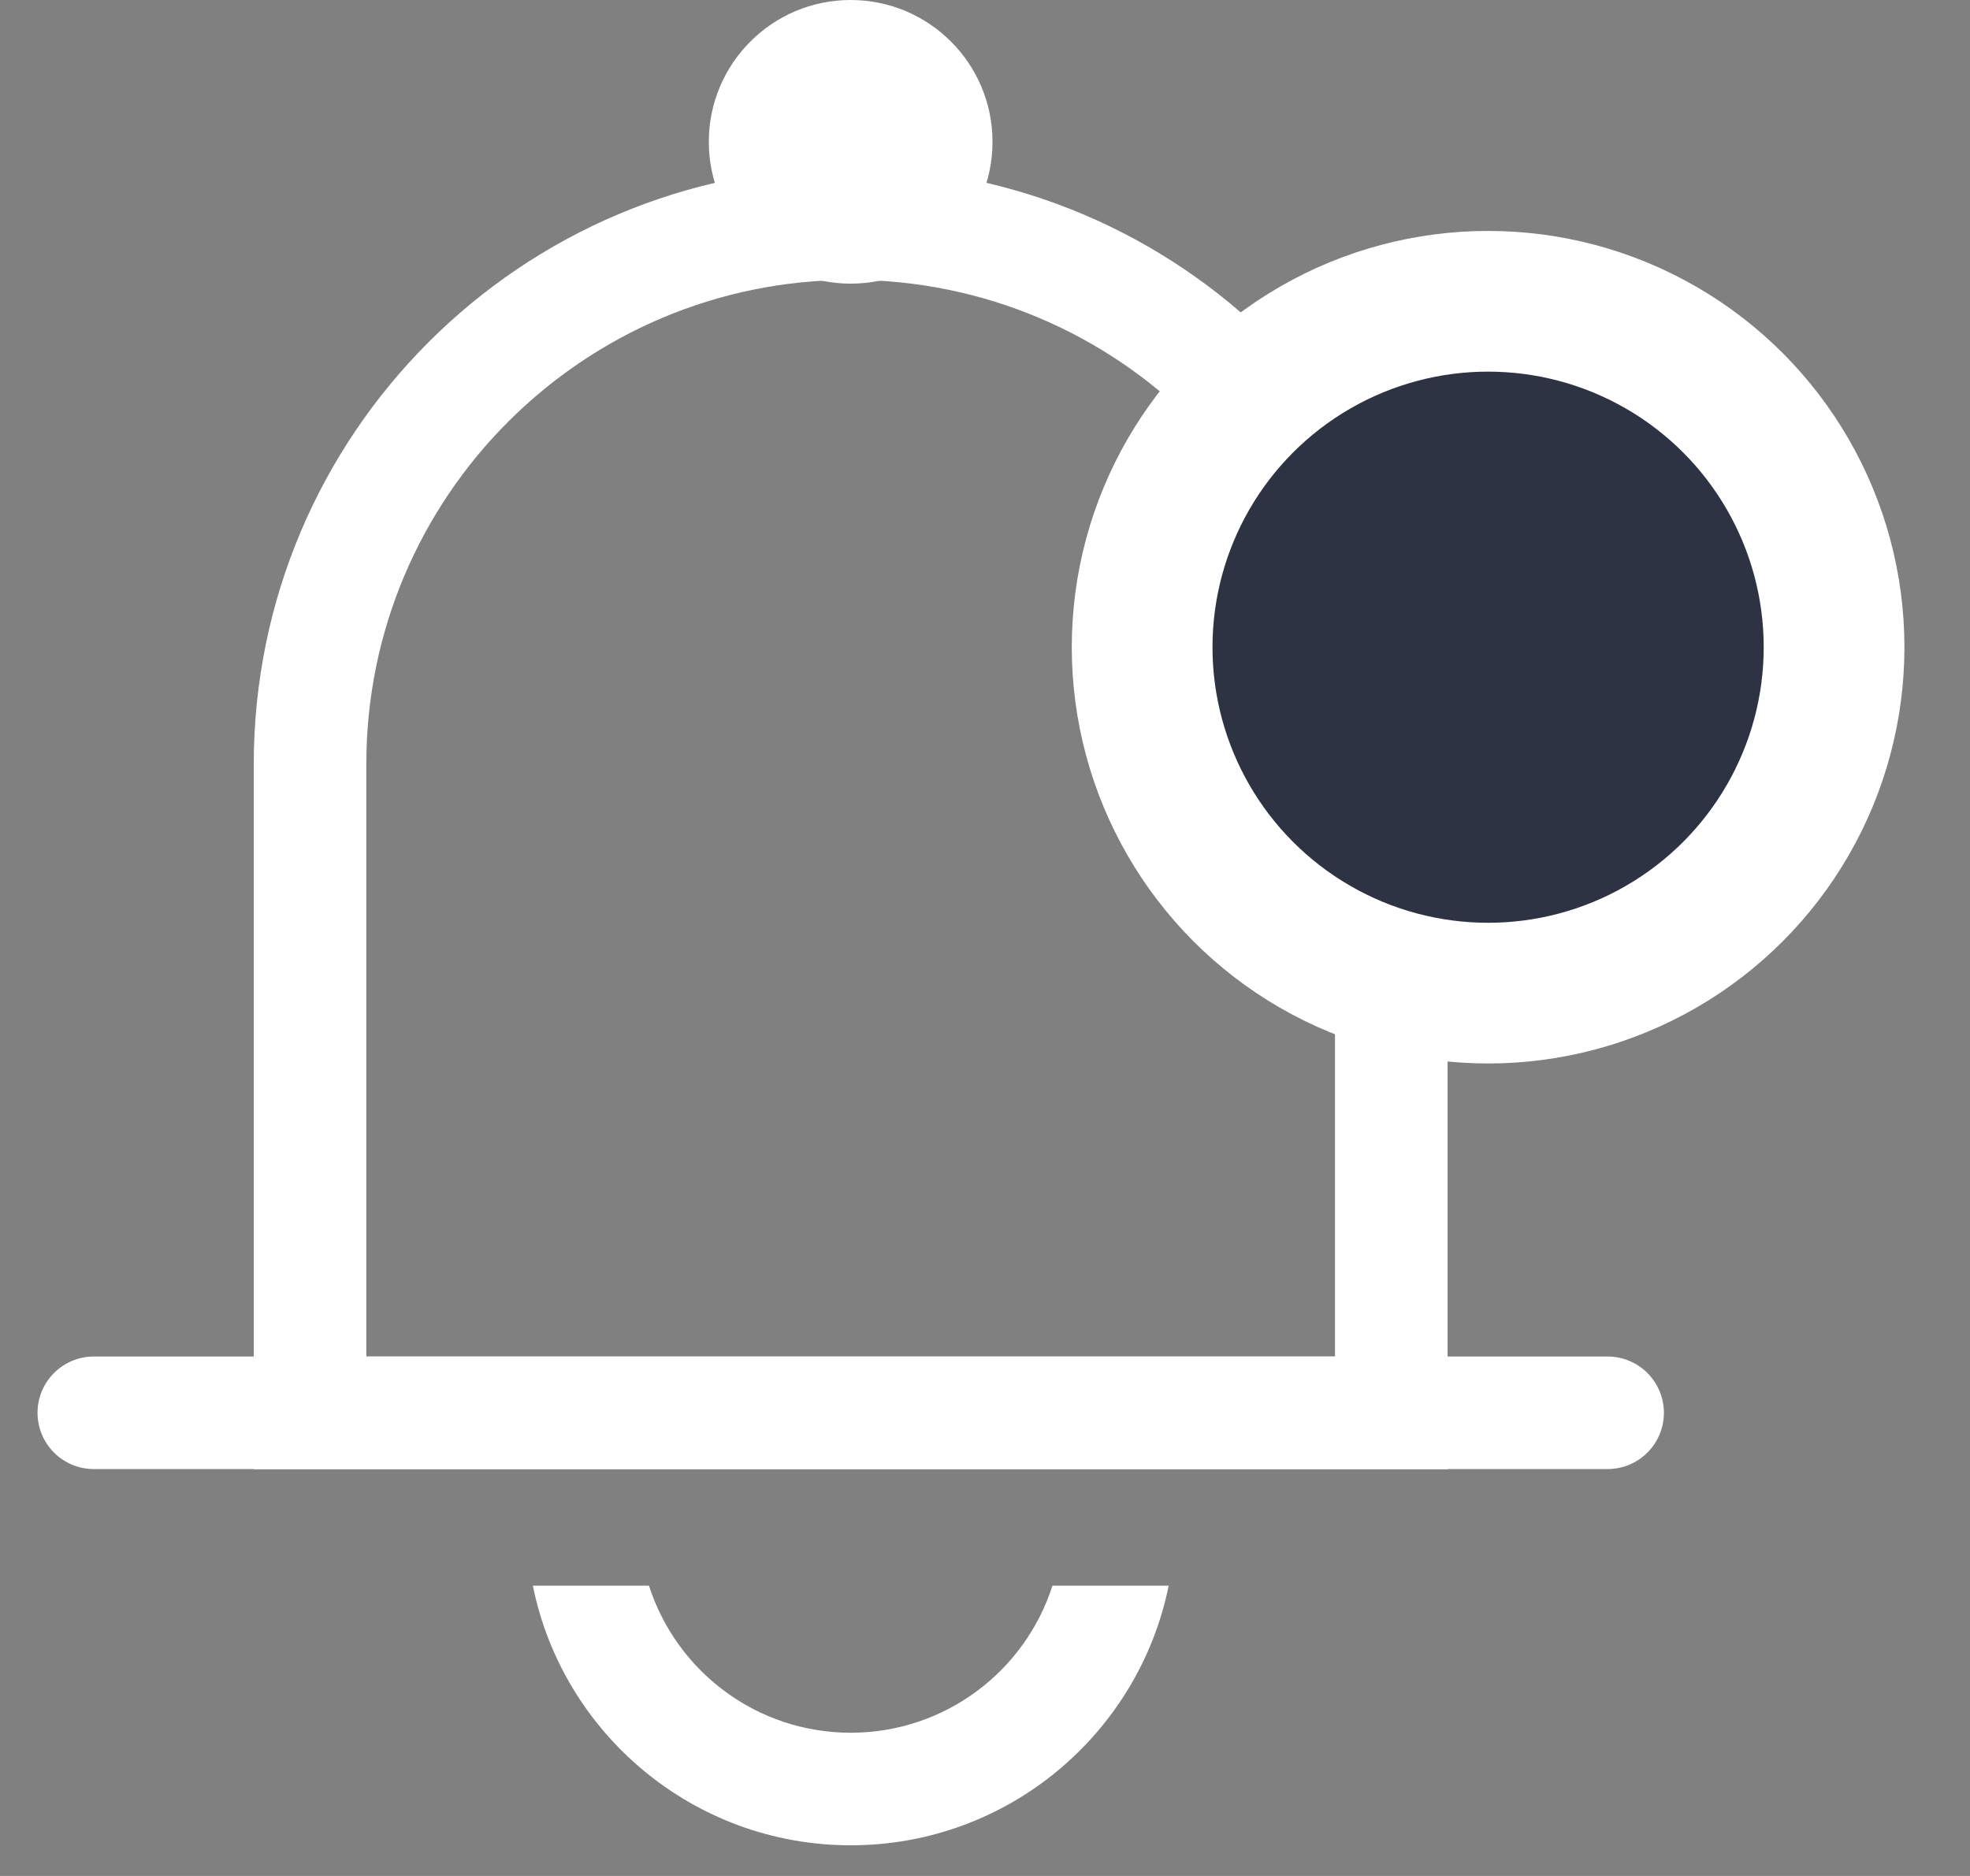 <svg width="21" height="20" viewBox="0 0 21 20" fill="none" xmlns="http://www.w3.org/2000/svg">
<rect x="0" y="0" width="21" height="20" fill="#808080" stroke="none"/>
<path d="M3.305 8.147C3.305 4.964 5.885 2.384 9.068 2.384V2.384C12.251 2.384 14.831 4.964 14.831 8.147V15.063H3.305V8.147Z" stroke="white" stroke-width="1.2"/>
<path fill-rule="evenodd" clip-rule="evenodd" d="M5.68 16.905C5.999 18.484 7.395 19.673 9.069 19.673C10.742 19.673 12.138 18.484 12.458 16.905H11.219C10.928 17.815 10.075 18.473 9.069 18.473C8.062 18.473 7.21 17.815 6.918 16.905H5.68Z" fill="white"/>
<circle cx="9.068" cy="1.512" r="1.512" fill="white"/>
<path d="M1 15.062L17.137 15.062" stroke="white" stroke-width="1.2" stroke-linecap="round"/>
<circle cx="15.863" cy="6.9" r="3.688" fill="#2D3342" stroke="white" stroke-width="1.5"/>
</svg>
